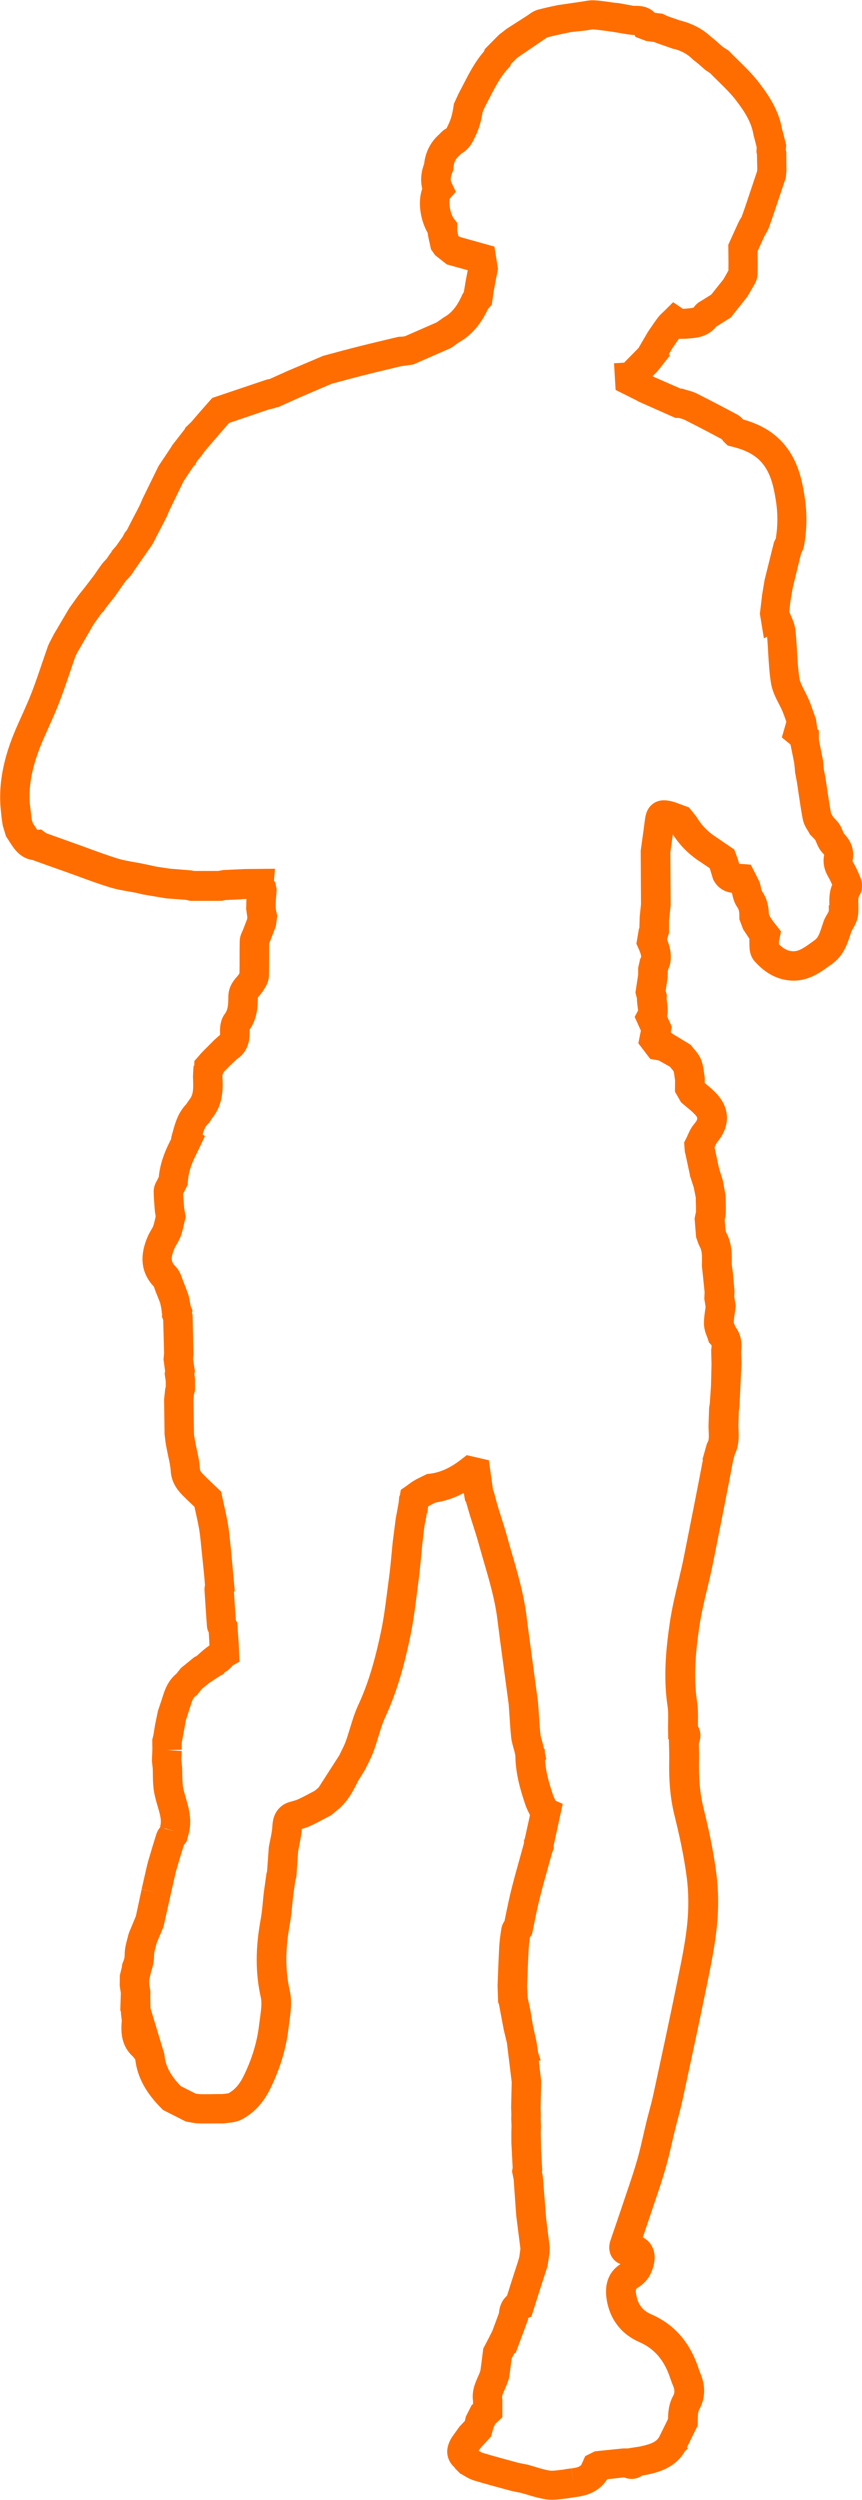<?xml version="1.0" encoding="UTF-8"?>
<svg id="Layer_2" data-name="Layer 2" xmlns="http://www.w3.org/2000/svg" viewBox="0 0 145.68 422.42">
  <defs>
    <style>
      .cls-1 {
        fill: #ff6d00;
      }
    </style>
  </defs>
  <g id="Layer_1-2" data-name="Layer 1">
    <path class="cls-1" d="m145.38,148.21c-.37-.94-.73-1.69-1.12-2.37-.13-.23-.18-.33-.19-.33.23-.97.33-2.85-1.45-4.67-.05-.09-.12-.26-.17-.39-.14-.33-.28-.65-.45-.96-.25-.46-.57-.78-.77-1l-.41-.43c-.06-.1-.12-.19-.17-.29-.07-.11-.14-.22-.2-.33-.24-1.29-.44-2.63-.63-3.92-.09-.62-.18-1.24-.28-1.85-.06-.41-.14-.82-.22-1.22l-.1-.51-.11-1.34-.72-3.63v-1.55s-.25-.21-.25-.21l-.25-1.79-.15-.34c-.02-.09-.05-.17-.08-.25-.09-.24-.17-.48-.26-.73-.21-.6-.42-1.2-.67-1.79-.24-.56-.5-1.08-.76-1.58-.39-.76-.76-1.48-.85-2.05-.24-1.49-.33-3.01-.42-4.63-.07-1.15-.14-2.33-.26-3.52-.11-.99-.48-1.84-.78-2.52-.09-.21-.19-.42-.27-.63l.2-1.84.38-2.21,1.43-5.86c.16-.28.39-.71.49-1.27.5-2.81.53-5.57.07-8.44-.43-2.68-1.08-5.78-3.28-8.5-2.13-2.63-4.92-3.77-7.09-4.38-.24-.28-.57-.6-1.02-.84-2.29-1.23-4.57-2.42-6.78-3.53-.59-.29-1.17-.46-1.63-.58-.15-.04-.31-.08-.46-.13l-.4-.13h-.26s-4.49-1.96-4.49-1.96l-.16-.09s-.08-.04-.11-.06l.77-.75,2.17-2.75-.19-.19.56-.97.4-.58c.25-.37.5-.74.76-1.1.68.07,1.31,0,1.8-.04l.35-.03c1.21-.1,2.9-.42,4.16-1.97.04-.02.08-.05.11-.07l2.33-1.46,2.8-3.52.93-1.6c.03-.05.06-.1.09-.16.25-.4.67-1.08.7-2,.04-1.11.03-2.21.01-3.27v-.62s.17-.4.17-.4c.34-.76.68-1.52,1.04-2.28.05-.1.11-.2.17-.29.17-.28.39-.66.56-1.12.34-.94.66-1.88.98-2.83l1.86-5.55.1-1.22-.03-3.13-.07-.31.05-.86-.53-2.1-.09-.31c-.02-.08-.05-.15-.06-.22-.56-3.21-2.24-5.73-3.97-7.97-1.06-1.38-2.28-2.56-3.45-3.71-.48-.47-.97-.94-1.43-1.43l-.21-.21-.89-.56c-.15-.12-.37-.32-.6-.52-.04-.03-.08-.07-.12-.1l-.41-.38h0s-.08-.06-.08-.06c-.04-.03-.08-.06-.12-.1-.05-.04-.1-.08-.14-.11l-.55-.45c-1.46-1.37-3.26-2.31-5.36-2.82l-1.67-.58c-.09-.04-.25-.09-.41-.15l-.79-.38-1.32-.17c-1.19-1.22-2.8-1.19-3.5-1.17h-.1s-2.48-.46-2.48-.46l-.59-.05c-.29-.04-.59-.08-.88-.12-.83-.12-1.69-.24-2.59-.3-.7-.05-1.32.06-1.82.15-.12.02-.24.04-.36.06l-4.11.6c-1.05.22-2.14.46-3.22.74-.75.19-1.29.59-1.66.85-.07.05-.14.1-.24.17l-3.48,2.23-.93.73c-.17.11-.33.24-.47.38l-2.3,2.33-.13.38c-1.52,1.75-2.52,3.7-3.49,5.58-.27.53-.54,1.05-.82,1.57l-.79,1.73-.05.37c-.19,1.29-.43,2.18-.82,2.99l-.12.26c-.08.18-.19.41-.26.52-.55.28-.9.66-1.11.89l-.05.05c-1.49,1.29-2.39,3.02-2.61,5.04-.54,1.48-.65,2.89-.32,4.21-.81,2.24-.31,5.36.93,7.48,0,.13.02.28.05.43.08.46.18.92.29,1.37l.21.96.69.99,1.99,1.56,3.53.98c-.09.46-.18.92-.27,1.39-.11.6-.21,1.2-.31,1.81l-.09.51c-.11.15-.22.33-.31.54-.84,1.87-1.78,3.01-3.06,3.71l-1.22.85-5.34,2.34-.53.08c-.23-.01-.5,0-.79.07l-1.72.41c-1.8.43-3.6.86-5.4,1.32-1.25.32-2.5.65-3.75.99l-1.66.45-6,2.55-3.03,1.36-.45.08-9.25,3.12-.44.49c-1.08,1.21-2.09,2.38-3.11,3.57l-1,.97-.11.26-2.13,2.73-.09.18c-.05.07-.1.14-.14.22l-2.05,3.07-2.69,5.49-.43,1.01c-.25.51-.67,1.31-1.09,2.11-.42.8-.83,1.6-1.1,2.14l-.19.29-.16.14-.42.79-1.09,1.55-.68.78-.15.28-.41.54-.07.15h-.02s-.29.43-.29.43c-.03.03-.06.06-.09.09-.22.23-.49.51-.75.86-.43.59-.85,1.19-1.26,1.8l-1.62,2.12-1.03,1.28c-.53.74-1.05,1.47-1.57,2.2l-2.58,4.37-.62,1.2c-.13.25-.3.56-.43.94-.3.87-.6,1.74-.9,2.61-.56,1.66-1.14,3.37-1.77,5.01-.53,1.39-1.14,2.73-1.78,4.16-.29.64-.58,1.28-.86,1.93-1.33,3.1-3.06,7.84-2.67,13.26l.19,1.94.2,1.32.54,1.78,1.1,1.69.07.1c.39.53,1.45,1.99,3.34,2.22.08.04.16.07.25.1,1.82.66,3.64,1.31,5.46,1.95l.31.11c.66.24,1.33.48,1.99.72,1.6.59,3.25,1.19,4.93,1.71,1.16.36,2.31.56,3.41.75.45.08.9.16,1.25.23l1.02.25,3.98.67,3.28.24.72.17h5.35s.6-.13.6-.13l2.58-.12.82-.06h.18c-.02.35-.03.7-.03,1.04l-.02.62.2,1.46-.04.29-.71,1.84c-.02.05-.05.1-.07.15-.17.36-.46.97-.47,1.75-.02.92-.02,1.84-.02,2.76s0,1.76-.02,2.64c0,.01-.01.02-.02.03l-.12.19c-.04.07-.18.24-.3.37-.54.63-1.44,1.69-1.44,3.39,0,1.35-.09,2.2-.57,2.84-.79,1.05-.86,2.36-.83,3.05.01.29,0,.46,0,.56-.15.1-.29.21-.42.34l-.57.51-2,2.01-.37.4s-.06.08-.09.12l-.89,1.01-.02.7-.13.23-.05.91c-.02.32-.05.72-.03,1.15.09,1.82.02,2.82-.66,3.6l-.48.7c-1.41,1.48-1.9,3.26-2.29,4.71l-.17.61c-.05.17-.09.37-.1.57-.08.17-.16.34-.25.5-1.06,2.11-1.65,4-1.84,5.92l-.27.54c-.21.36-.6,1.04-.59,1.95.01.86.08,1.69.14,2.5l.07.87.13.79c-.02.09-.04.18-.06.27-.11.51-.22.99-.36,1.39-.05.14-.19.37-.32.6-.18.3-.38.65-.56,1.05-1.51,3.39-1.18,6.27.99,8.56.04.1.1.26.14.38.08.23.16.47.25.68.18.43.35.88.52,1.31l.17.45.19.91.1.88.04.08-.05.37.22.59.15,5.64-.1.99.27,2.02-.08.41.19,1.29v.92s-.09.35-.09.35l-.19,1.8.08,5.89.17,1.39c.06.35.12.7.19,1.05.08.44.18.88.27,1.32.19.86.36,1.66.41,2.4.11,1.97,1.11,3.24,2.08,4.22.57.58,1.17,1.14,1.76,1.7l.17.16c.05.22.1.44.15.67.24,1.09.47,2.11.65,3.15.14.85.23,1.72.32,2.65.04.43.08.86.13,1.26l.43,4.25.1,1.28c-.06.24-.1.53-.08.85.13,2.02.26,4.05.41,6.06.03.44.16.8.31,1.08l.12,2.17c-.79.56-1.35,1.07-1.77,1.44-.13.11-.27.25-.37.33l-.45.24-2.22,1.81-.79.98c-1.52,1.26-2.03,2.94-2.41,4.19l-.7,2.08-.49,2.38-.27,1.69-.2.8.02,1.66-.08,1.91.14,1.28c.01.34.02.68.02,1.02.01.96.03,1.95.21,2.99.15.85.38,1.63.6,2.38.45,1.52.71,2.49.42,3.45l.07.02s-.04.05-.06.08h-.03s-.02.06-.02.06c-.2.25-.43.6-.58,1.06-.49,1.53-.95,3.07-1.4,4.61-.12.42-.22.86-.32,1.29l-.79,3.47,2.44.55-2.44-.53-.97,4.52-1.14,2.74-.14.43c-.05.24-.12.48-.18.72-.2.75-.43,1.6-.43,2.58,0,.47-.07.81-.23,1.15l-.08.19c-.1.25-.15.52-.17.79l-.34,1.41-.02,1.73.19,1.27-.09,2.86.11.35v.23s.14,1.19.14,1.19c-.14,1.64-.24,4.15,1.88,6.07l.4.51c.45,3.85,2.73,6.54,4.41,8.24l.29.29,3.87,1.96.39.06c.13.02.26.05.39.07.4.08.89.17,1.45.18.98.02,1.96,0,2.94,0h1.17s.43-.05.43-.05c.15-.03.3-.04.45-.06.59-.06,1.41-.15,2.21-.57,2.01-1.05,3.6-2.75,4.75-5.06,1.69-3.4,2.75-6.87,3.15-10.33.04-.36.09-.72.14-1.09.23-1.62.48-3.46.07-5.28-.77-3.4-.77-6.95,0-11.16.22-1.19.33-2.37.44-3.51.05-.49.09-.97.14-1.39l.38-2.65.15-.44.31-4.42c.06-.31.12-.63.18-.94.18-.9.37-1.82.44-2.81.45-.13.95-.28,1.45-.52.84-.38,1.63-.81,2.4-1.22.3-.16.6-.32.91-.48l.25-.13.95-.81c.19-.15.37-.3.54-.46l.15-.13.02-.04c1.36-1.32,2.14-2.9,2.84-4.32l1.13-1.83.17-.31c.12-.27.25-.53.39-.8.33-.67.68-1.37.96-2.15.28-.78.53-1.58.77-2.38.37-1.2.71-2.34,1.19-3.36,2.12-4.57,3.28-9.23,4.13-13.2.56-2.61.9-5.26,1.22-7.82.08-.66.17-1.31.25-1.96.2-1.48.33-2.96.47-4.4.06-.64.12-1.28.18-1.89l.35-2.96.08-.44c.02-.1.04-.2.06-.3h.04s.06-.53.06-.53l.11-.32-.05-.02c.04-.21.08-.41.11-.61h.09s.11-1.08.11-1.08c.07-.05.14-.1.22-.14.31-.18.63-.33.95-.49l.13-.06c1.61-.24,3.18-.77,4.73-1.61l.23,1.29.16.25.68,2.32c.16.5.32,1.01.48,1.51.35,1.08.67,2.1.96,3.14.29,1.04.59,2.08.89,3.12,1,3.43,1.94,6.66,2.33,10.07l.12.94c.09.73.19,1.45.28,2.18l1.47,10.9.1,1.48c.09,1.35.18,2.7.31,4.04.07.7.25,1.31.4,1.85.05.18.11.36.14.48l.16.72c0,.07,0,.14.02.21.04,2.92.82,5.62,1.66,8.11.19.58.44,1.08.66,1.53.04.07.07.15.11.22,0,.03.02.06.03.09l-.86,3.91-.14.35v.43s-.06.21-.06.21c-.21.77-.43,1.54-.64,2.31-.5,1.78-1.01,3.62-1.47,5.46-.34,1.37-.62,2.74-.9,4.08-.08.38-.15.76-.23,1.13-.22.31-.45.75-.54,1.34-.15.99-.3,2.02-.36,3.1-.08,1.52-.14,3.04-.2,4.57l-.07,1.91.09,2.79.15.39.8,4.26.54,2.25.81,6.61-.1,4.3.04,1.15-.02.73.05,1.21-.03.99v1.81s.22,4.28.22,4.28l-.11.6.28,1.38.37,5.26.09,1.06.68,5.37-.19,1.41-.24.82c-.25.78-.51,1.56-.76,2.34-.31.95-.61,1.91-.91,2.86l-.16.51c-.68.6-1.25,1.52-1.37,2.95l-1.12,3.02-.7,1.38-.83,1.58-.17,1.36c-.1.79-.2,1.57-.31,2.36-.03.08-.06.16-.08.24-.1.29-.22.56-.35.84-.45,1.01-1.06,2.38-.82,4.08v.48l-.26.25-.95,1.89-.17.73-.91.97-1.15,1.6c-1.55,2.29-.93,4.16.3,5.28l.13.2.83.84.34.18c.13.07.25.14.38.22.43.25.96.57,1.64.78,2.04.61,4.07,1.16,6.04,1.69.48.13.97.22,1.46.32l.46.09c.35.1.69.2,1.03.3,1,.3,2.03.62,3.16.78.35.05.68.07,1.01.07.63,0,1.23-.07,1.77-.14.28-.03.56-.07.83-.09l1.38-.22c1.6-.2,3.9-.72,5.35-3.01l2.86-.32c.51.21,1.22.38,2.03.17.3-.08.67-.22,1.03-.48.27-.04.54-.09.81-.14,1.56-.33,4.72-1,6.44-4.01l.47-.4-.16-.2,1.83-3.72v-.83c.02-.89.03-1.45.25-1.85.73-1.31,1.35-3.44.17-6.18-.13-.29-.23-.59-.33-.9-.08-.25-.17-.49-.26-.73-1.49-3.93-4.07-6.71-7.68-8.27-1.36-.58-2.17-1.56-2.48-2.99-.28-1.24-.08-1.35.16-1.5.97-.58,1.78-1.44,2.2-2.36.64-1.38.83-2.64.58-3.71-.26-1.11-.95-1.96-1.89-2.45l.26-.78c.41-1.21.83-2.43,1.23-3.64.21-.62.42-1.25.63-1.87.59-1.75,1.21-3.57,1.73-5.4.42-1.46.76-2.93,1.09-4.36.17-.72.33-1.44.51-2.15.15-.61.31-1.22.47-1.83.28-1.05.56-2.13.8-3.23,1.32-6.11,2.68-12.42,3.96-18.66l.21-1.04c.63-3.07,1.28-6.24,1.61-9.45.32-3.09.3-6.1-.06-8.95-.52-4.15-1.45-8.19-2.2-11.24-.58-2.35-.81-4.87-.74-8.18.02-.78,0-1.56-.03-2.33v-.37c.44-1.12.28-2.12-.16-2.9,0-.18,0-.37,0-.55.02-1.16.04-2.36-.15-3.61-.66-4.38-.17-8.86.39-12.66.32-2.15.82-4.27,1.36-6.51.35-1.45.7-2.95,1-4.46,1.18-5.9,2.4-12.06,3.37-17.19l.27-.95c.73-1.52.67-2.98.62-4.17-.01-.24-.02-.48-.02-.64l.07-2.5.11-.72.34-7.29-.06-2.04c.22-1.64-.11-3.04-.97-4.18-.03-.07-.06-.15-.09-.22-.07-.17-.17-.43-.18-.45,0-.46.07-1.01.16-1.59.05-.31.09-.62.13-.93l.04-.36-.25-1.53.04-.96-.27-3.06-.2-1.5c.05-1.49.08-3.46-.93-5.34l-.11-.32-.15-1.8c.08-.33.18-.78.19-1.3.02-.7,0-1.39-.02-2.09l-.02-.77-.46-2.52-.56-1.76c-.03-.14-.06-.27-.11-.41-.12-.52-.24-1.13-.37-1.73-.12-.58-.24-1.16-.36-1.68,0-.02.02-.04.02-.05.13-.29.29-.66.4-.79,2.32-2.8,2.23-5.86-.25-8.41-.54-.55-1.09-1.01-1.62-1.45-.07-.06-.14-.11-.21-.17v-.92s-.03-.23-.03-.23c-.04-.2-.06-.4-.09-.6-.08-.63-.18-1.33-.45-2.08-.28-.79-.76-1.35-1.11-1.77-.08-.1-.17-.2-.25-.3l-.45-.56-2.92-1.77-.45-.33.19-.94-.8-1.77c.19-.94.07-1.78-.01-2.41-.04-.27-.08-.59-.07-.73l.04-.44-.2-.75.33-2.21.03-1.09.1-.43c.11-.22.25-.53.31-.9.29-1.6-.12-3.01-.54-4.03l.34-1.13v-2.01s.27-2.61.27-2.61l-.05-8.96.18-1.31c.08-.58.16-1.15.24-1.73,1.21,1.9,2.84,3.51,4.8,4.74l1.44.98.56,1.86.13.24c.82,1.47,2.07,1.91,3.05,2.05,0,.03.01.05.02.08.14.66.34,1.57.92,2.4.21.3.33.64.32,1.52v.46s.64,1.7.64,1.7l1.06,1.61c-.01.15-.02.31,0,.48,0,.11,0,.22,0,.33,0,.75,0,2.02.91,3.02,1.89,2.12,4.07,3.2,6.48,3.24h.03c2.62,0,4.5-1.35,6.01-2.44l.48-.34c1.98-1.4,2.62-3.38,3.14-4.96.07-.2.13-.4.2-.6.06-.12.13-.24.2-.36.33-.57.78-1.36.91-2.35.08-.67.06-1.29.05-1.83-.02-.73-.03-1.18.13-1.43.82-1.24.4-2.65.19-3.2Zm-5.32,4.79c.01.39.02.77,0,.96-.03.1-.19.38-.3.56-.15.26-.3.53-.43.8l-.1.25c-.1.29-.2.57-.29.86-.41,1.27-.67,2.01-1.27,2.43l-.51.37c-1.29.93-2.13,1.5-3.08,1.5h-.01c-.59,0-1.38-.16-2.43-1.18v-.1c0-.14,0-.28,0-.41,0-.03.01-.05.02-.08.04-.15.08-.31.11-.46l.22-1.12-1.34-1.71-.5-.74-.21-.49c-.03-1.16-.25-2.57-1.19-3.89-.05-.1-.12-.42-.16-.63-.07-.3-.13-.6-.22-.89l-1.48-2.93-1.37-.11c-.19-.02-.39-.02-.59-.02l-.27-.9-.57-1.53-2.84-1.94c-1.52-.96-2.67-2.11-3.5-3.53l-1.31-1.64-2.48-.91-.28-.08c-.78-.19-2.08-.5-3.26.32-1.18.82-1.35,2.12-1.46,2.99-.14,1.11-.29,2.22-.45,3.33l-.23,1.67.05,9.03-.22,2.13-.05,1.83-.09.24-.42,2.48.29.64c.32.7.5,1.19.52,1.58-.01.02-.02.04-.03.07l-.15.31-.33,1.48v1.14s-.46,3.05-.46,3.05l.25.95c0,.51.06.97.11,1.36.03.25.09.63.09.69l-.58,1.09,1.05,2.32-.43,2.14,2.01,2.64,1.44.26,1.9,1.07c.11.14.23.28.34.42.09.1.18.21.26.32.08.25.13.61.18,1,.02.18.05.36.08.55l-.02,1.92,1.02,1.78.32.28c.23.2.46.39.7.59.45.37.88.72,1.22,1.08.61.63.74.83-.02,1.73-.55.66-.87,1.38-1.12,1.96-.08.18-.16.36-.25.53l-.32.62.13,1.75h.04c.13.55.26,1.2.4,1.86.14.67.28,1.33.41,1.91v.1s.65,2,.65,2l.34,1.71v.58c.03.62.04,1.24.03,1.83-.01.11-.04.22-.07.33-.04.16-.07.31-.1.47l-.06.33.25,3.14.41,1.16.2.43c.42.72.42,1.67.37,3.04v.18s.46,4.48.46,4.48l-.05,1.14.22,1.35c-.02.14-.04.29-.06.43-.11.73-.23,1.56-.22,2.44.02.88.3,1.62.51,2.16.06.14.11.28.16.43l.17.55.4.42c.08.08.05.39.01.62l-.03.2.06,2.48-.09,3.6-.2,2.96-.12.77-.1,3.04c0,.3.01.6.03.9.04.89.05,1.46-.15,1.83l-.14.25-.77,2.71.09.03c-.94,4.93-2.09,10.74-3.2,16.31-.28,1.42-.63,2.88-.96,4.28-.54,2.25-1.09,4.57-1.44,6.94-.61,4.17-1.14,9.1-.38,14.13.13.84.11,1.79.09,2.78,0,.52-.02,1.04,0,1.55l.02,1.22.11.08v.17c.01.35.02.69.03,1.04.02.69.04,1.38.03,2.07-.08,3.77.19,6.7.88,9.49.72,2.92,1.61,6.77,2.1,10.67.31,2.48.33,5.11.05,7.82-.31,2.96-.93,6.01-1.54,8.96l-.21,1.05c-1.26,6.21-2.63,12.51-3.94,18.6-.21.99-.47,1.97-.75,3.01-.17.64-.34,1.27-.49,1.92-.18.74-.35,1.48-.52,2.23-.33,1.42-.63,2.76-1.02,4.09-.5,1.73-1.09,3.49-1.67,5.19-.21.63-.43,1.26-.64,1.9-.4,1.2-.81,2.4-1.22,3.6l-.65,1.91c-.11.31-.22.63-.32.94-.38,1.16-.2,2.3.51,3.13.33.38.73.66,1.19.82-2.13,1.41-2.87,3.66-2.2,6.69.66,2.98,2.57,5.28,5.39,6.5,2.35,1.02,3.98,2.8,4.99,5.45.07.2.14.4.21.6.15.42.29.84.47,1.25.4.92.26,1.39.06,1.76-.78,1.41-.86,2.78-.88,3.93l-1.42,2.88c-.44.9-1.22,1.32-3.21,1.75-.28.06-.57.1-.86.14l-1.32.21h-.79s-4.77.49-4.77.49l-1.63.81-.65,1.46c-.2.25-.55.48-1.66.61l.3,2.48-.32-2.48-.85.11-.45.09c-.29.03-.58.06-.88.1-.57.07-1.11.13-1.47.08-.75-.11-1.56-.35-2.41-.61-.42-.13-.84-.25-1.26-.37l-.16-.04c-.21-.04-.41-.08-.62-.12-.36-.07-.72-.13-1.07-.23-1.93-.52-3.93-1.06-5.89-1.65-.1-.03-.36-.19-.53-.29-.03-.02-.06-.03-.09-.05l.31-.44,1.79-1.97.42-1.53.3-.59,1.19-1.13v-2.83l-.04-.47c-.05-.27.13-.7.43-1.37.17-.38.36-.82.55-1.37.07-.19.19-.52.25-.93.12-.85.22-1.7.33-2.55l.05-.41.34-.61.14-.29h.19l2.11-5.68v-.25s.56-.24.56-.24l.77-2.44c.3-.95.6-1.9.9-2.84.25-.77.5-1.54.75-2.31l.31-.96.34-2.27.03-.87-.6-4.81-.56-7.08-.16-.9.05-.25-.19-3.39-.06-2.95.04-1.09-.05-1.22.02-.7-.04-1.17.11-4.52-.41-3.44.31-.11-.42-1.27-.28-1.87-.63-2.84-.42-2.57-.44-2-.1-1.95.07-1.75c.05-1.49.11-2.98.19-4.47.04-.66.12-1.34.23-2.08l.32-.4.12-.57c.13-.6.25-1.2.37-1.8.27-1.34.53-2.6.85-3.86.45-1.78.95-3.59,1.44-5.34.21-.74.41-1.48.62-2.23l.29-.77v-.55s1.52-7,1.52-7l-1.19-.51s0-.02-.02-.03c-.16-.33-.32-.64-.41-.9-.73-2.17-1.24-4.04-1.37-5.91l.21-.21-.24-1.08v-.55s-.16-.18-.16-.18l-.15-.67c-.06-.24-.13-.48-.2-.73-.11-.36-.21-.7-.23-.94-.13-1.29-.21-2.59-.3-3.88l-.11-1.58-1.5-11.13c-.1-.72-.19-1.43-.28-2.15l-.12-.91c-.43-3.79-1.48-7.39-2.49-10.87-.3-1.02-.59-2.03-.87-3.05-.31-1.14-.67-2.26-1.02-3.34-.16-.49-.31-.98-.45-1.42l-.29-1.01-.46-1.73-.12-.21-.71-5.06-3.74-.87-.94.73c-1.86,1.45-3.56,2.21-5.34,2.41l-.44.05-.85.42c-.44.21-.87.42-1.29.67-.4.23-.73.48-1.03.7-.13.09-.25.19-.38.28l-.87.6-.15.9-.12.25-.1,1.03c-.08.44-.17.91-.25,1.39l-.1.52c-.05.25-.09.5-.14.75l-.45,3.52c-.01.07-.02.15-.04.27-.07.65-.13,1.31-.19,1.96-.13,1.39-.26,2.82-.45,4.21-.09.66-.17,1.33-.26,1.99-.33,2.57-.63,5-1.15,7.4-.79,3.69-1.86,8.02-3.78,12.14-.62,1.34-1.03,2.7-1.43,4.01-.22.72-.44,1.44-.69,2.14-.19.52-.45,1.06-.74,1.64-.12.25-.24.49-.36.74l-3.49,5.43-.66.56c-.23.12-.47.25-.7.37-.73.39-1.43.76-2.13,1.08-.26.12-.63.22-1.01.33-.24.07-.47.13-.7.21l-.43.18c-2.03,1.08-2.15,3.09-2.19,3.84-.04.72-.2,1.5-.37,2.33-.08.39-.16.79-.23,1.18l-.3,4.13-.09.27-.45,3.22c-.06.52-.11,1.03-.16,1.55-.1,1.08-.2,2.09-.38,3.07-.9,4.9-.89,9.08.03,13.17.21.93.04,2.17-.14,3.49-.06.4-.11.8-.16,1.2-.34,2.88-1.23,5.8-2.66,8.68-.66,1.33-1.49,2.26-2.53,2.82-.11.02-.33.05-.48.06-.19.02-.39.04-.58.07h-.99c-.93.02-1.86.03-2.79.01-.13,0-.38-.05-.61-.09-.05,0-.1-.02-.15-.03l-2.45-1.24c-1.73-1.81-2.55-3.36-2.73-5.12-.05-.48-.19-.86-.28-1.11l-2.1-6.94-.03-2.09.02-.69-.2-1.33v-.63s.34-1.53.34-1.53c.33-.86.48-1.77.48-2.76,0-.31.13-.78.26-1.28.06-.24.13-.48.19-.72l1.15-2.75,1.15-5.17.79-3.48c.07-.33.14-.65.24-.97.4-1.39.82-2.77,1.25-4.15.06-.07.13-.15.18-.23l.3-.4.28-1.06c.71-2.42.08-4.55-.42-6.27-.19-.64-.37-1.25-.47-1.82-.11-.66-.12-1.41-.14-2.21,0-.42-.01-.84-.03-1.26l-.13-1.21.07-1.44-2.49-.17,2.5-.04-.02-1.12.73-3.92.7-2.16c.29-.96.49-1.56.87-1.83l.26-.19.85-1.05,1.3-1.06c.25-.13.48-.29.69-.45l1.14-.74.53-.26.19-.29c.55-.31,1.01-.71,1.38-1.18l1.13-.63-.12-2.82s0-.07,0-.1l-.25-3.68-.24-.38c-.12-1.59-.22-3.18-.32-4.77l.13-.28-.64-6.97c-.05-.41-.09-.81-.13-1.22-.1-.97-.2-1.97-.37-2.99-.2-1.16-.45-2.3-.7-3.4-.1-.46-.21-.92-.3-1.38l-.16-.75-1.31-1.24c-.55-.52-1.1-1.03-1.62-1.57-.58-.59-.63-.77-.65-.99-.06-1.14-.29-2.19-.51-3.2-.08-.39-.17-.77-.24-1.16-.06-.33-.12-.66-.18-.99l-.07-.41-.1-5.87.08-.94.19-.75v-1.91s-.11-.83-.11-.83l.09-.49-.32-2.07.08-.74-.16-6.75-.09-.23.07-.51-.28-.65-.35-1.78-.36-1.02c-.18-.48-.37-.95-.56-1.43-.05-.12-.09-.25-.14-.38-.21-.61-.49-1.45-1.19-2.16-.6-.61-.96-1.2-.1-3.14.08-.19.19-.37.3-.54.23-.39.51-.87.72-1.45.25-.7.4-1.39.54-2,.05-.23.1-.46.16-.69l.13-.51-.26-1.45-.06-.77c-.05-.59-.09-1.16-.12-1.71.06-.11.11-.2.14-.26l.63-1.27.03-.51c.08-1.4.51-2.83,1.36-4.5.16-.33.32-.66.48-.99l1.04-2.19-.39-.32c.25-.81.49-1.37.92-1.78l.22-.21.46-.73c1.98-2.4,1.84-5.25,1.75-6.97,0-.13,0-.25.01-.38l.17-.31v-.11s.99-1.01.99-1.01l1.24-1.18h0c2.32-1.52,2.21-3.99,2.17-4.91,0-.02,0-.05,0-.07,1.26-1.82,1.4-3.76,1.41-5.46.06-.08.16-.2.24-.29.23-.27.52-.61.78-1.05l.08-.13c.28-.45.74-1.19.77-2.18.03-1.05.03-2.09.03-3.14,0-.79,0-1.58.01-2.37.08-.17.16-.35.22-.51l.91-2.37.24-1.76-.22-.96-.05-.48v-.3c.02-.33.02-.67.04-1,.02-.29.04-.58.07-.86l.06-.85-.23-1.14-.23-.36.17-2-5.15.05-3.61.17-.83.15h-4.18s-.35-.09-.35-.09l-3.62-.29-2.28-.34-2.27-.49c-.49-.1-.98-.19-1.47-.27-1-.18-1.95-.34-2.81-.61-1.55-.48-3.07-1.03-4.68-1.62-.68-.25-1.35-.5-2.03-.74l-.31-.11c-1.7-.61-3.41-1.21-5.11-1.83,0,0,0,0-.01-.01l-.81-.61-.64.08s-.04-.06-.07-.09l-.69-1.05-.19-.61-.32-2.7c-.24-3.3.47-6.65,2.28-10.86.27-.62.55-1.25.83-1.87.64-1.43,1.31-2.91,1.89-4.42.66-1.73,1.26-3.49,1.84-5.2.29-.86.58-1.71.88-2.56.04-.09.08-.17.13-.26.06-.12.12-.23.16-.32l2.76-4.78c.45-.63.9-1.27,1.36-1.9l.41-.4.18-.33,1.68-2.14.57-.81c.39-.57.78-1.14,1.19-1.69.09-.13.21-.24.32-.35.31-.32.72-.75,1.05-1.33l3.16-4.54.15-.26c.25-.51.68-1.34,1.12-2.17.45-.87.91-1.74,1.17-2.27l.44-1.04,2.42-4.98,1.74-2.6.19-.1.34-.68.84-1.03.45-.64,1.21-1.41c.96-1.12,1.91-2.23,2.92-3.37l6.65-2.26,1.16-.29.17-.08.35-.06,3.55-1.6,5.46-2.34,1.5-.4c1.22-.33,2.44-.66,3.66-.97,1.78-.45,3.56-.88,5.34-1.3l1.24-.3h.08s1.96-.28,1.96-.28l6.41-2.81,1.27-.91c2.12-1.19,3.7-3,4.95-5.66.05-.05.09-.1.13-.14l.52-.59.25-1.84c.1-.58.2-1.17.31-1.75.08-.46.18-.92.27-1.38l.21-1.08-.6-3.76-5.88-1.64-.22-.16c-.07-.3-.13-.61-.19-.91v-.06c0-.12.01-.23.01-.35v-.87s-.53-.68-.53-.68c-.73-.94-.92-2.84-.72-3.45l1.01-1.15-.72-1.49c-.17-.35-.27-.82.13-1.79l.16-.38.03-.42c.05-.88.35-1.49.95-2l.1-.09c.1-.09.19-.19.29-.29,1.34-.75,1.89-1.92,2.26-2.71l.11-.22c.71-1.47,1.03-2.91,1.21-4.06l.4-.92c.28-.52.55-1.05.82-1.57.93-1.81,1.82-3.52,3.08-4.87l.37-.39.13-.39,1.07-1.06,4.38-2.98c.17-.11.34-.23.51-.35.05-.03.09-.07.14-.1.92-.24,1.86-.44,2.85-.65l1.12-.24,2.5-.27c.22-.03.45-.07.68-.11.21-.04.53-.09.62-.08.71.05,1.45.15,2.23.26.34.05.69.1,1.04.14l2.66.45.76.09c.11,0,.21,0,.32,0l.17.34,1.82.68,1.33.17.4.17c.08.03.17.06.26.09l2.69.94v-.04c1.26.33,2.28.89,3.13,1.74.12.11.25.22.38.31l.24.19c.1.09.2.18.31.25.01.01.03.02.04.03.11.1.24.21.37.33.31.27.62.54.82.71l.8.54c.43.44.87.87,1.32,1.31,1.1,1.08,2.14,2.09,2.99,3.19,1.34,1.73,2.63,3.63,3,5.78.05.28.13.55.21.83l.36,1.42-.04.81.08.34.06,2.5-.03.39-1.66,4.96c-.3.9-.61,1.81-.93,2.69-.04.1-.11.2-.17.29-.15.25-.29.49-.41.75-.36.78-.71,1.56-1.07,2.35l-.63,1.39.02,1.74c.01.91.02,1.77,0,2.62-.09.15-.18.29-.25.44l-.57,1.01-2.07,2.6-1.68,1.05c-.27.15-.84.46-1.29,1.13,0,0-.13.09-.69.14l-.45.04c-.22.02-.54.06-.7.05l-1.64-1.12-1.46,1.45c-.08.08-.16.15-.23.22-.27.25-.61.56-.93.99-.42.56-.81,1.13-1.2,1.71l-.44.64-1.59,2.73-2.44,2.48-1.7.1.27,4.51,1.89.94c.5.25,1,.5,1.5.75.19.1.38.2.57.31l6.15,2.73h.53c.08,0,.15.03.22.05.28.08.57.16.72.23,2.07,1.04,4.21,2.15,6.36,3.31.1.14.21.28.32.41l.69.67.65.16c2.49.6,4.11,1.49,5.24,2.89,1.29,1.6,1.81,3.54,2.23,6.15.36,2.22.35,4.35,0,6.52-.07.12-.14.25-.2.38l-.11.23-1.58,6.35-.42,2.52-.38,3.23.68,4.14.54-.27c.08.87.13,1.76.18,2.68.1,1.67.2,3.4.47,5.13.22,1.36.82,2.53,1.35,3.55.21.41.42.81.6,1.23.2.49.38.99.55,1.49.03.09.07.19.1.29l-.76,2.65,1.46,1.18.61,3.02.12,1.01.05.71c.02.12.04.23.07.34l.08.44c.07.35.13.7.19,1.06.09.6.18,1.21.27,1.82.2,1.37.41,2.79.68,4.19.16.83.54,1.47.83,1.93.07.11.14.22.2.33l.17.33.62.63c.07.08.15.16.22.24.03.03.06.06.09.1.06.11.1.24.15.36.23.55.54,1.3,1.2,1.95.07.07.12.13.15.17-.39,1.86.4,3.25.74,3.84.2.35.4.76.61,1.24-.54,1.27-.5,2.49-.47,3.44ZM27.72,308.88l1.72.52-1.57-.41-.15-.11Z"/>
  </g>
</svg>